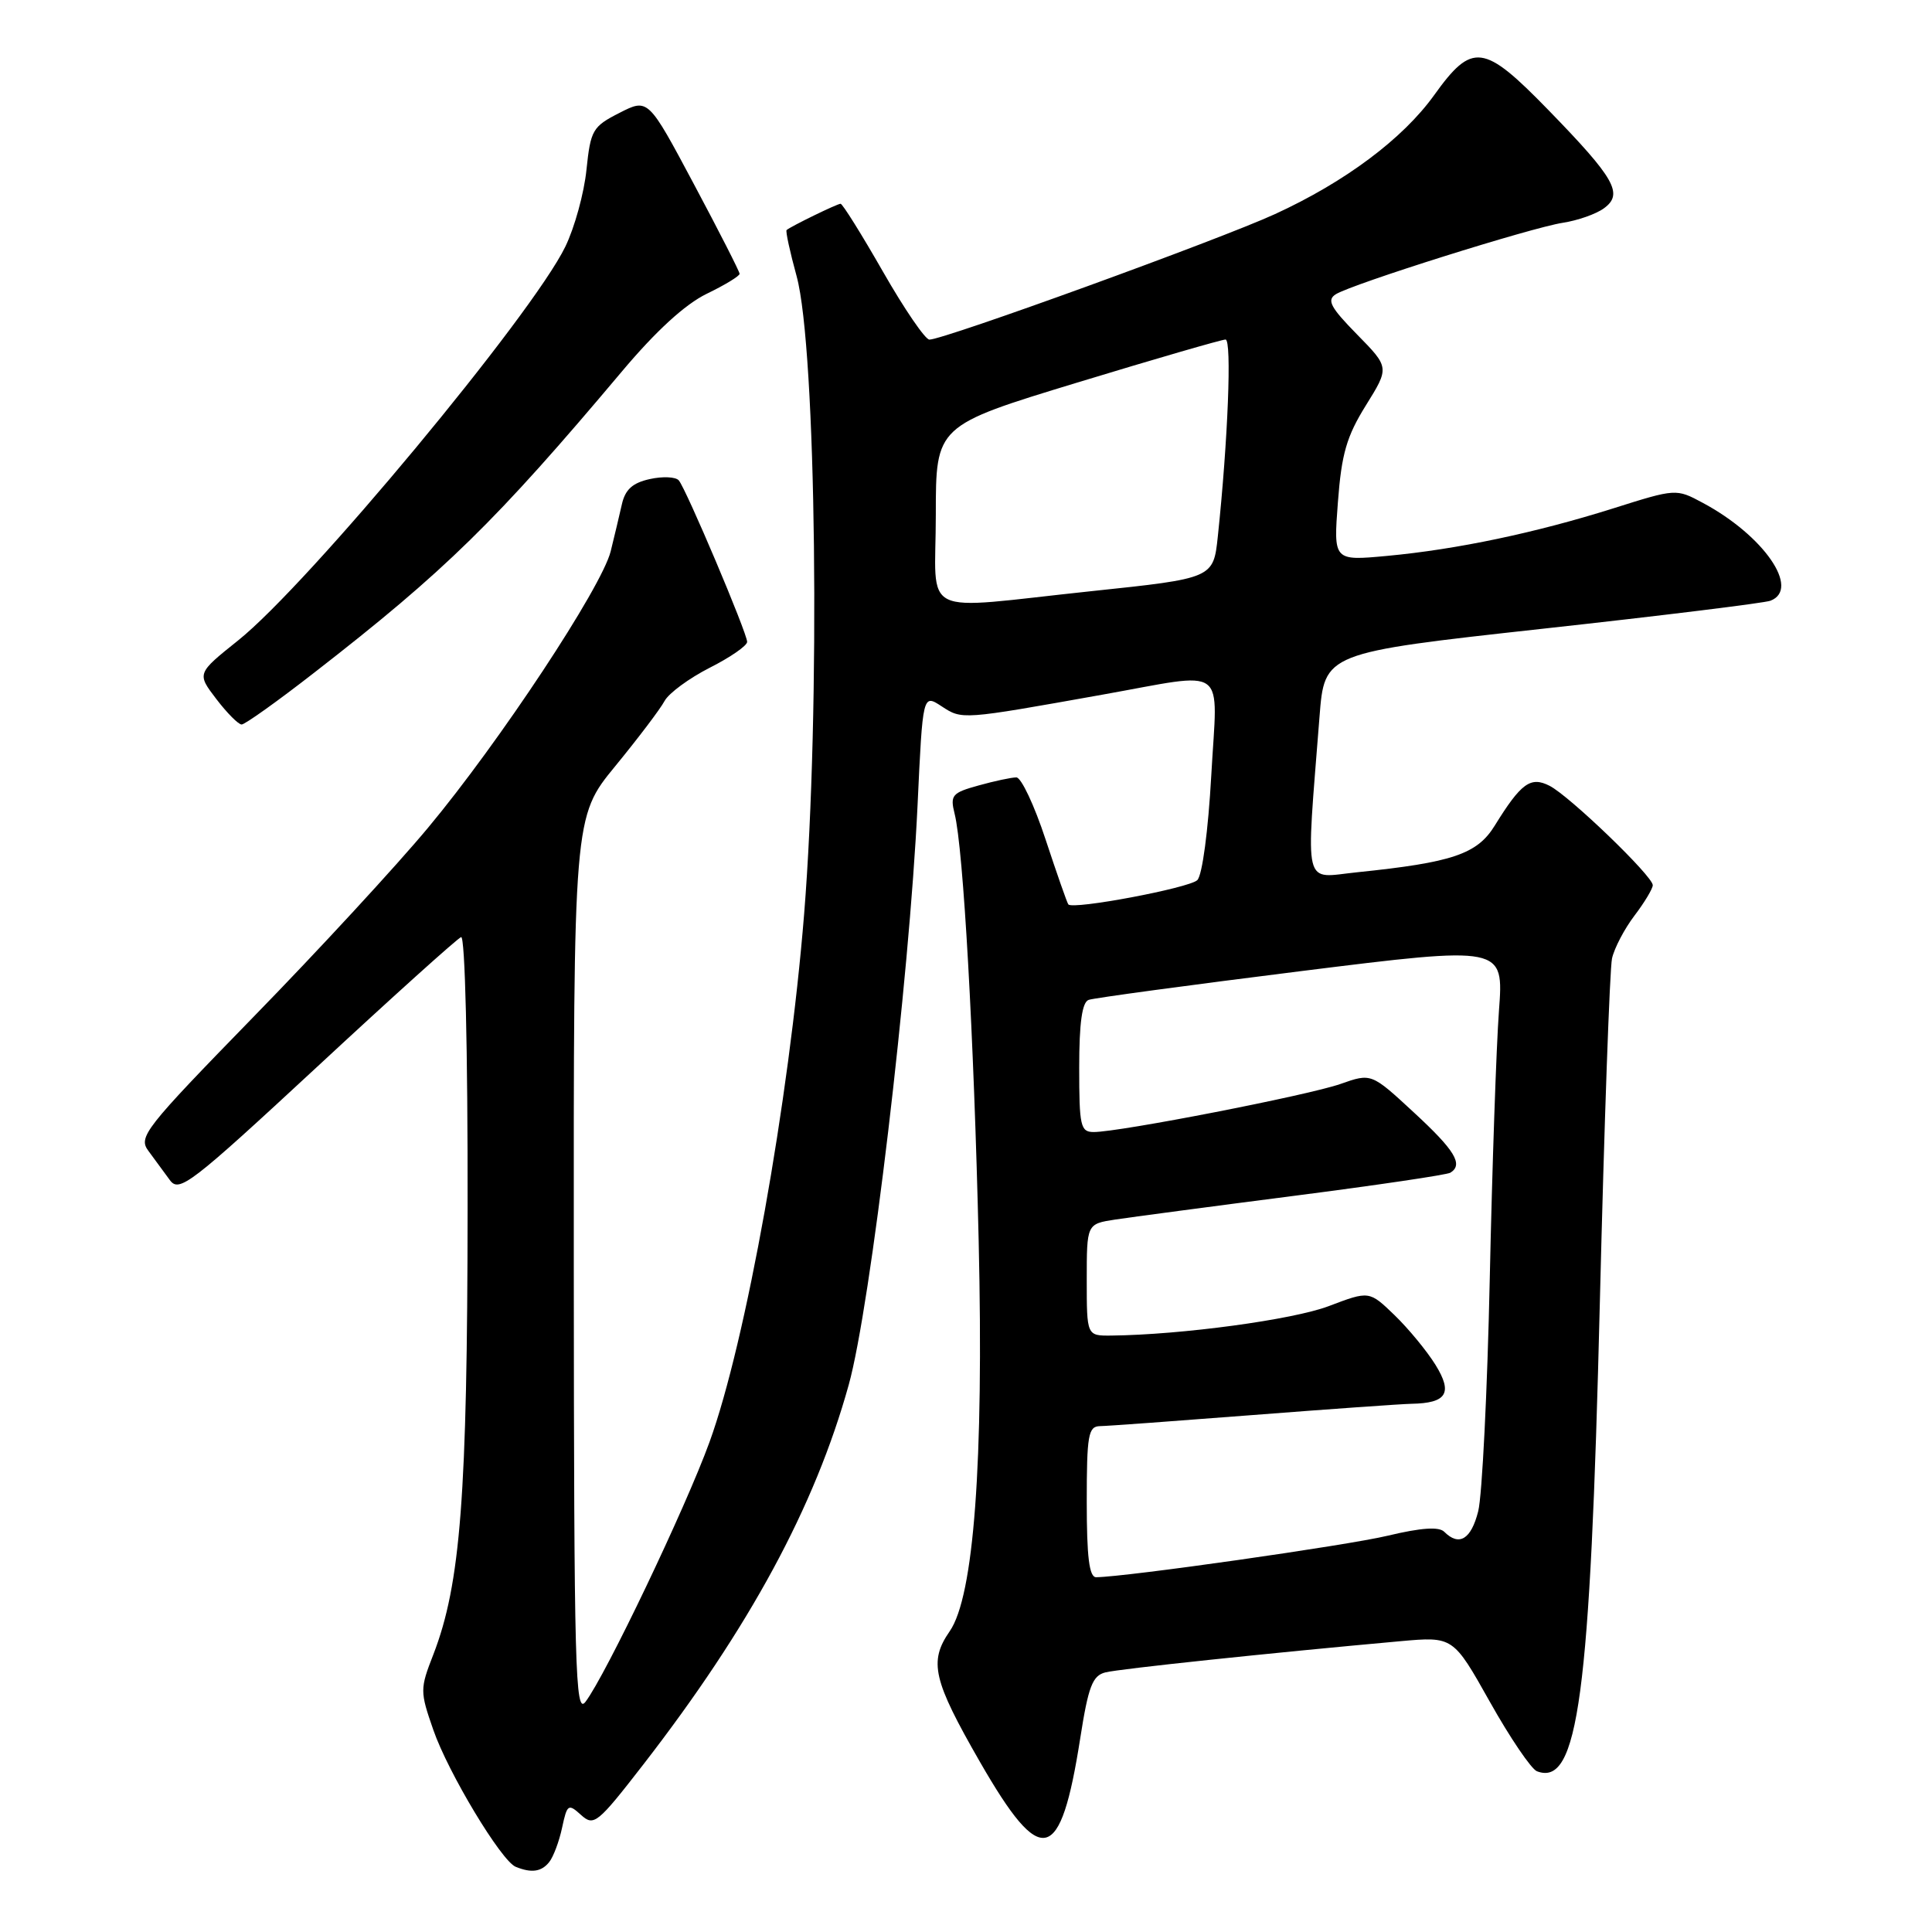 <?xml version="1.0" encoding="UTF-8" standalone="no"?>
<!DOCTYPE svg PUBLIC "-//W3C//DTD SVG 1.1//EN" "http://www.w3.org/Graphics/SVG/1.1/DTD/svg11.dtd" >
<svg xmlns="http://www.w3.org/2000/svg" xmlns:xlink="http://www.w3.org/1999/xlink" version="1.1" viewBox="0 0 256 256">
 <g >
 <path fill="currentColor"
d=" M 72.76 246.75 C 73.32 246.06 74.09 244.01 74.48 242.18 C 75.15 239.06 75.30 238.96 76.99 240.49 C 78.69 242.03 79.16 241.65 85.24 233.81 C 99.32 215.63 107.97 199.66 112.46 183.50 C 115.35 173.12 120.48 129.88 121.58 106.72 C 122.27 91.95 122.27 91.95 124.77 93.59 C 127.50 95.38 127.40 95.38 146.00 92.06 C 162.97 89.04 161.32 87.83 160.50 102.75 C 160.09 110.10 159.31 115.97 158.65 116.62 C 157.57 117.67 142.17 120.57 141.56 119.84 C 141.40 119.65 140.05 115.79 138.55 111.25 C 137.06 106.71 135.31 103.00 134.67 103.01 C 134.03 103.01 131.77 103.49 129.66 104.08 C 126.15 105.05 125.88 105.37 126.49 107.82 C 127.65 112.40 129.05 137.36 129.68 164.46 C 130.36 193.85 129.04 211.54 125.84 216.15 C 123.05 220.18 123.62 222.62 129.87 233.50 C 138.01 247.65 140.52 247.05 143.14 230.31 C 144.21 223.46 144.76 222.03 146.47 221.60 C 148.34 221.13 168.33 219.02 185.53 217.47 C 192.55 216.84 192.55 216.84 197.42 225.51 C 200.09 230.27 202.90 234.41 203.65 234.70 C 209.11 236.79 210.71 224.85 211.99 172.50 C 212.57 148.85 213.30 128.38 213.60 127.00 C 213.91 125.62 215.25 123.07 216.58 121.32 C 217.91 119.57 219.00 117.75 219.00 117.29 C 219.00 116.09 207.96 105.46 205.32 104.12 C 202.81 102.84 201.55 103.76 198.06 109.40 C 195.73 113.18 192.46 114.28 179.83 115.58 C 172.57 116.32 173.03 118.25 174.84 95.00 C 175.50 86.50 175.50 86.50 204.34 83.32 C 220.20 81.58 233.81 79.90 234.59 79.60 C 238.62 78.06 233.70 70.94 225.61 66.62 C 222.11 64.74 222.06 64.74 213.80 67.35 C 203.50 70.60 193.05 72.80 183.79 73.66 C 176.69 74.32 176.69 74.32 177.28 66.53 C 177.76 60.15 178.43 57.82 180.99 53.71 C 184.11 48.69 184.11 48.69 179.81 44.31 C 176.28 40.71 175.78 39.76 177.00 38.99 C 179.20 37.62 202.90 30.16 207.08 29.52 C 209.04 29.22 211.50 28.36 212.53 27.60 C 215.15 25.69 214.00 23.66 205.15 14.56 C 196.58 5.76 195.09 5.56 190.03 12.61 C 185.88 18.39 178.23 24.11 168.94 28.37 C 161.58 31.75 125.09 45.00 123.15 45.00 C 122.60 45.00 119.83 40.95 117.00 36.00 C 114.17 31.05 111.64 27.00 111.38 27.00 C 110.93 27.00 104.84 29.97 104.23 30.48 C 104.07 30.61 104.67 33.37 105.56 36.61 C 108.17 46.19 108.73 94.10 106.55 121.13 C 104.55 145.90 98.82 177.87 94.01 191.09 C 90.86 199.77 80.26 221.97 77.58 225.50 C 76.22 227.29 76.06 221.38 76.03 167.88 C 76.00 108.25 76.00 108.25 81.53 101.51 C 84.57 97.80 87.51 93.92 88.06 92.88 C 88.62 91.85 91.31 89.87 94.04 88.48 C 96.77 87.10 99.00 85.56 99.00 85.05 C 99.00 83.88 90.91 64.77 89.94 63.65 C 89.53 63.18 87.80 63.10 86.10 63.48 C 83.82 63.98 82.84 64.86 82.40 66.83 C 82.07 68.30 81.40 71.10 80.92 73.05 C 79.73 77.82 66.17 98.35 56.71 109.69 C 52.50 114.75 42.11 126.01 33.62 134.71 C 19.10 149.62 18.28 150.66 19.68 152.52 C 20.49 153.61 21.76 155.34 22.50 156.36 C 23.74 158.07 25.21 156.94 42.02 141.36 C 52.01 132.09 60.60 124.35 61.10 124.17 C 61.62 123.97 61.99 138.95 61.96 160.17 C 61.93 198.18 61.03 209.90 57.42 219.23 C 55.64 223.80 55.64 224.11 57.42 229.23 C 59.39 234.91 66.42 246.58 68.33 247.36 C 70.41 248.21 71.73 248.03 72.76 246.75 Z  M 41.65 89.12 C 59.01 75.64 65.69 69.09 82.39 49.24 C 86.90 43.87 90.78 40.32 93.64 38.93 C 96.04 37.77 98.00 36.58 98.00 36.28 C 98.00 35.99 95.27 30.63 91.94 24.39 C 85.88 13.02 85.88 13.02 82.08 14.96 C 78.52 16.77 78.26 17.23 77.71 22.49 C 77.40 25.57 76.14 30.15 74.91 32.68 C 70.54 41.70 40.83 77.46 31.54 84.87 C 26.08 89.24 26.08 89.24 28.66 92.62 C 30.08 94.48 31.59 96.00 32.02 96.00 C 32.45 96.00 36.79 92.91 41.65 89.12 Z  M 144.00 199.00 C 144.00 190.15 144.20 189.00 145.75 188.97 C 146.71 188.96 155.82 188.29 166.00 187.50 C 176.18 186.71 185.62 186.04 187.00 186.01 C 191.71 185.93 192.53 184.60 190.21 180.85 C 189.07 179.01 186.62 176.04 184.78 174.26 C 181.43 171.03 181.43 171.03 176.06 173.07 C 171.31 174.87 156.55 176.87 147.25 176.97 C 144.00 177.00 144.00 177.00 144.00 169.59 C 144.00 162.18 144.00 162.18 147.75 161.60 C 149.81 161.29 160.47 159.87 171.43 158.46 C 182.39 157.05 191.73 155.67 192.18 155.39 C 193.93 154.31 192.79 152.43 187.35 147.41 C 181.71 142.19 181.71 142.19 177.62 143.63 C 173.40 145.12 148.36 150.00 144.93 150.00 C 143.17 150.00 143.00 149.24 143.00 141.47 C 143.00 135.55 143.38 132.80 144.25 132.49 C 144.94 132.24 157.60 130.53 172.38 128.68 C 199.26 125.33 199.26 125.33 198.62 133.92 C 198.27 138.64 197.72 154.65 197.40 169.50 C 197.08 184.35 196.39 198.19 195.87 200.25 C 194.93 203.98 193.34 204.94 191.37 202.97 C 190.67 202.27 188.32 202.43 183.92 203.48 C 178.52 204.78 149.22 208.95 145.25 208.99 C 144.33 209.00 144.00 206.34 144.00 199.00 Z  M 124.00 68.20 C 124.00 56.40 124.00 56.40 142.75 50.69 C 153.06 47.55 161.90 44.99 162.39 44.99 C 163.24 45.00 162.71 58.36 161.37 71.06 C 160.78 76.63 160.78 76.63 144.64 78.33 C 121.35 80.79 124.00 82.10 124.00 68.20 Z "/>
</g>
</svg>